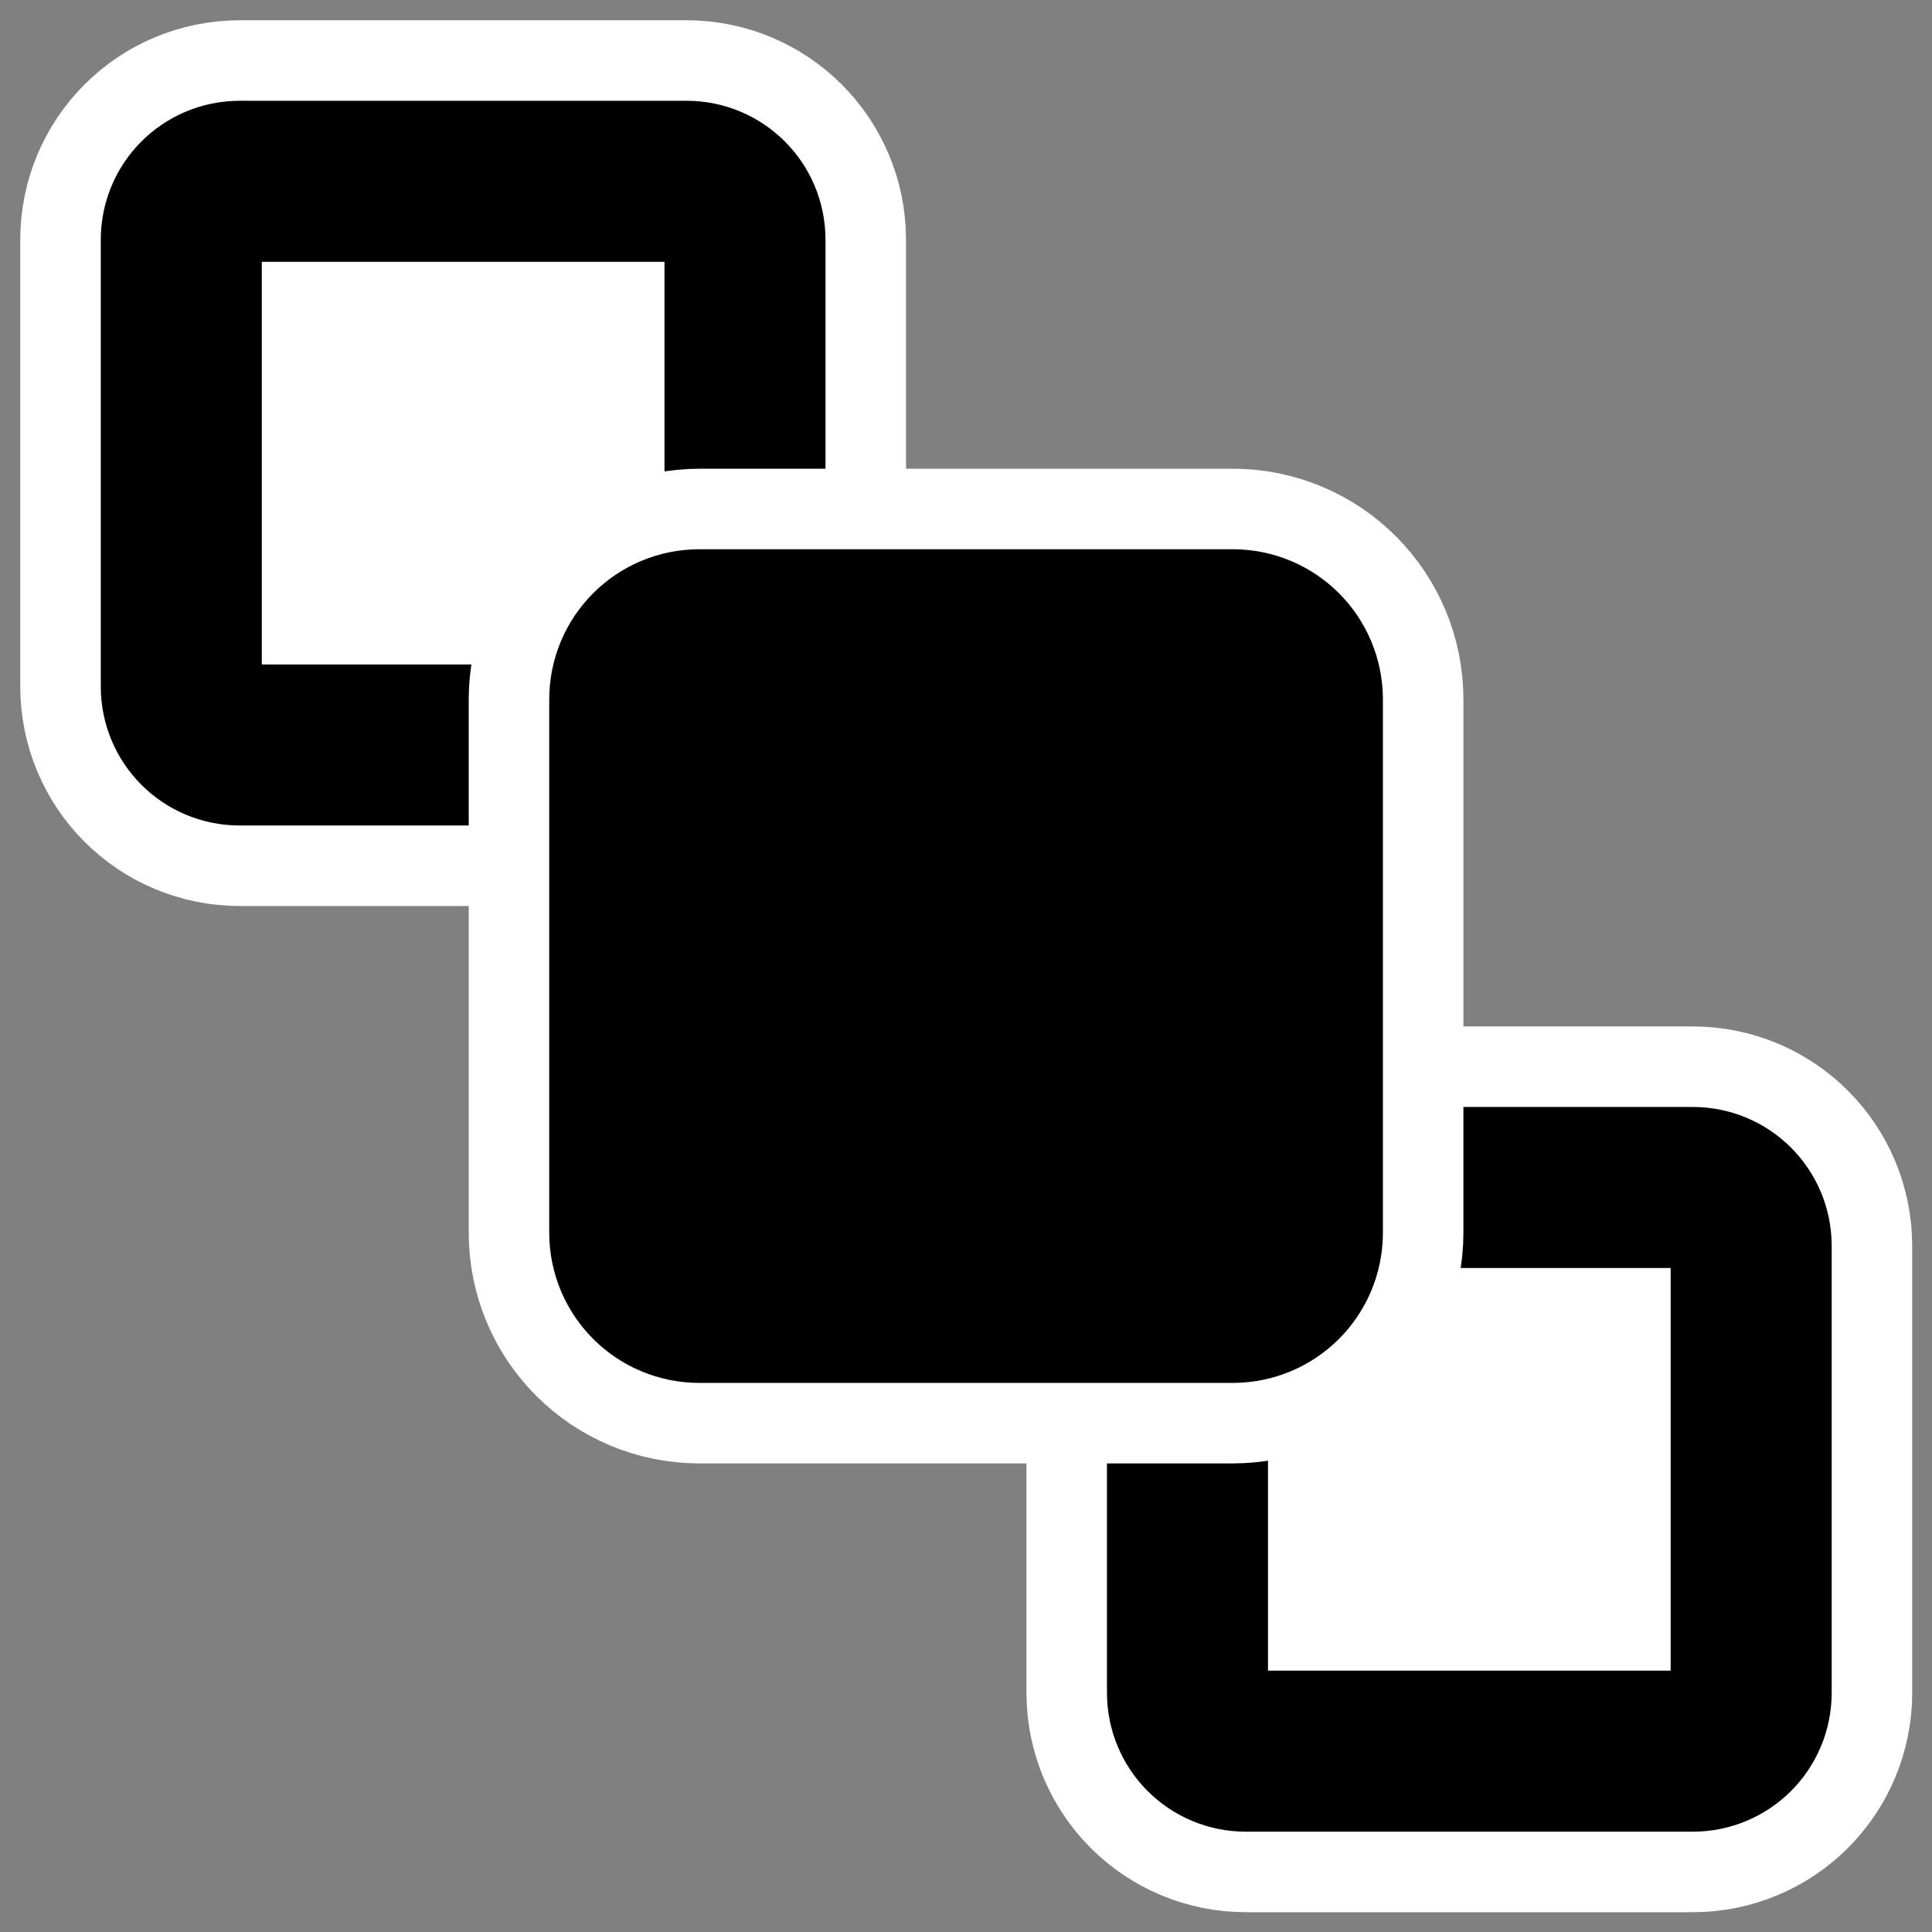 <?xml version="1.0" encoding="UTF-8" standalone="no"?>
<!DOCTYPE svg PUBLIC "-//W3C//DTD SVG 20010904//EN"
"http://www.w3.org/TR/2001/REC-SVG-20010904/DTD/svg10.dtd">
<svg
   height="60"
   width="60"
   _SVGFile__filename="oldscale/actions/align_objs.svg"
   version="1.0"
   y="0"
   x="0"
   id="svg1"
   sodipodi:version="0.32"
   inkscape:version="0.40"
   sodipodi:docname="raise.svg"
   sodipodi:docbase="/home/danny/.kde/share/icons/FlatSVG/scalable/actions"
   xmlns="http://www.w3.org/2000/svg"
   xmlns:cc="http://web.resource.org/cc/"
   xmlns:inkscape="http://www.inkscape.org/namespaces/inkscape"
   xmlns:sodipodi="http://sodipodi.sourceforge.net/DTD/sodipodi-0.dtd"
   xmlns:rdf="http://www.w3.org/1999/02/22-rdf-syntax-ns#"
   xmlns:dc="http://purl.org/dc/elements/1.1/"
   xmlns:xlink="http://www.w3.org/1999/xlink">
  <rect width="100%" height="100%" fill="#808080" stroke="none"/>
  <sodipodi:namedview
     id="base"
     pagecolor="#ffffff"
     bordercolor="#666666"
     borderopacity="1.0"
     inkscape:pageopacity="0.0000000"
     inkscape:pageshadow="2"
     inkscape:zoom="5.5729167"
     inkscape:cx="48.121951"
     inkscape:cy="24.000000"
     inkscape:window-width="1024"
     inkscape:window-height="698"
     inkscape:window-x="0"
     inkscape:window-y="0"
     inkscape:current-layer="svg1" />
  <defs
     id="defs3" />
  <g
     id="g1722"
     transform="matrix(0.838,0,0,0.838,8.816,8.816)">
    <path
       style="color:#000000;fill:none;fill-opacity:1;fill-rule:evenodd;stroke:#ffffff;stroke-width:14.994;stroke-linecap:round;stroke-linejoin:round;stroke-miterlimit:4;stroke-dashoffset:0;stroke-opacity:1;marker:none;marker-start:none;marker-mid:none;marker-end:none"
       d="M 40.912,36.911 L 61.714,36.911 C 63.221,36.911 64.435,38.125 64.435,39.632 L 64.435,60.434 C 64.435,61.941 63.221,63.155 61.714,63.155 L 40.912,63.155 C 39.404,63.155 38.191,61.941 38.191,60.434 L 38.191,39.632 C 38.191,38.125 39.404,36.911 40.912,36.911 z "
       id="path1722"
       transform="matrix(0.796,0,0,0.796,3.087,4.106)" />
    <path
       style="color:#000000;fill:#ffffff;fill-opacity:1;fill-rule:evenodd;stroke:#000000;stroke-width:7.497;stroke-linecap:round;stroke-linejoin:round;stroke-miterlimit:4;stroke-dashoffset:0;stroke-opacity:1;marker:none;marker-start:none;marker-mid:none;marker-end:none"
       d="M 40.912,36.911 L 61.714,36.911 C 63.221,36.911 64.435,38.125 64.435,39.632 L 64.435,60.434 C 64.435,61.941 63.221,63.155 61.714,63.155 L 40.912,63.155 C 39.404,63.155 38.191,61.941 38.191,60.434 L 38.191,39.632 C 38.191,38.125 39.404,36.911 40.912,36.911 z "
       id="path1719"
       transform="matrix(0.796,0,0,0.796,3.087,4.106)" />
  </g>
  <g
     id="g1725"
     transform="matrix(0.838,0,0,0.838,-22.432,-22.432)">
    <path
       style="color:#000000;fill:none;fill-opacity:1;fill-rule:evenodd;stroke:#ffffff;stroke-width:14.994;stroke-linecap:round;stroke-linejoin:round;stroke-miterlimit:4;stroke-dashoffset:0;stroke-opacity:1;marker:none;marker-start:none;marker-mid:none;marker-end:none"
       d="M 40.912,36.911 L 61.714,36.911 C 63.221,36.911 64.435,38.125 64.435,39.632 L 64.435,60.434 C 64.435,61.941 63.221,63.155 61.714,63.155 L 40.912,63.155 C 39.404,63.155 38.191,61.941 38.191,60.434 L 38.191,39.632 C 38.191,38.125 39.404,36.911 40.912,36.911 z "
       id="path1727"
       transform="matrix(0.796,0,0,0.796,3.087,4.106)" />
    <path
       style="color:#000000;fill:#ffffff;fill-opacity:1;fill-rule:evenodd;stroke:#000000;stroke-width:7.497;stroke-linecap:round;stroke-linejoin:round;stroke-miterlimit:4;stroke-dashoffset:0;stroke-opacity:1;marker:none;marker-start:none;marker-mid:none;marker-end:none"
       d="M 40.912,36.911 L 61.714,36.911 C 63.221,36.911 64.435,38.125 64.435,39.632 L 64.435,60.434 C 64.435,61.941 63.221,63.155 61.714,63.155 L 40.912,63.155 C 39.404,63.155 38.191,61.941 38.191,60.434 L 38.191,39.632 C 38.191,38.125 39.404,36.911 40.912,36.911 z "
       id="path1728"
       transform="matrix(0.796,0,0,0.796,3.087,4.106)" />
  </g>
  <path
     style="color:#000000;fill:none;fill-opacity:1;fill-rule:evenodd;stroke:#ffffff;stroke-width:12.564;stroke-linecap:round;stroke-linejoin:round;stroke-miterlimit:4;stroke-dashoffset:0;stroke-opacity:1;marker:none;marker-start:none;marker-mid:none;marker-end:none;"
     d="M 23.412,19.411 L 44.214,19.411 C 45.721,19.411 46.935,20.625 46.935,22.132 L 46.935,42.934 C 46.935,44.441 45.721,45.655 44.214,45.655 L 23.412,45.655 C 21.904,45.655 20.691,44.441 20.691,42.934 L 20.691,22.132 C 20.691,20.625 21.904,19.411 23.412,19.411 z "
     id="path1726"
     transform="matrix(0.796,0,0,0.796,3.087,4.106)" />
  <path
     style="color:#000000;fill:#000000;fill-opacity:1;fill-rule:evenodd;stroke:#000000;stroke-width:6.282;stroke-linecap:round;stroke-linejoin:round;stroke-miterlimit:4;stroke-dasharray:none;stroke-dashoffset:0;stroke-opacity:1;marker:none;marker-start:none;marker-mid:none;marker-end:none;"
     d="M 23.412,19.411 L 44.214,19.411 C 45.721,19.411 46.935,20.625 46.935,22.132 L 46.935,42.934 C 46.935,44.441 45.721,45.655 44.214,45.655 L 23.412,45.655 C 21.904,45.655 20.691,44.441 20.691,42.934 L 20.691,22.132 C 20.691,20.625 21.904,19.411 23.412,19.411 z "
     id="path1718"
     transform="matrix(0.796,0,0,0.796,3.087,4.106)" />
</svg>
